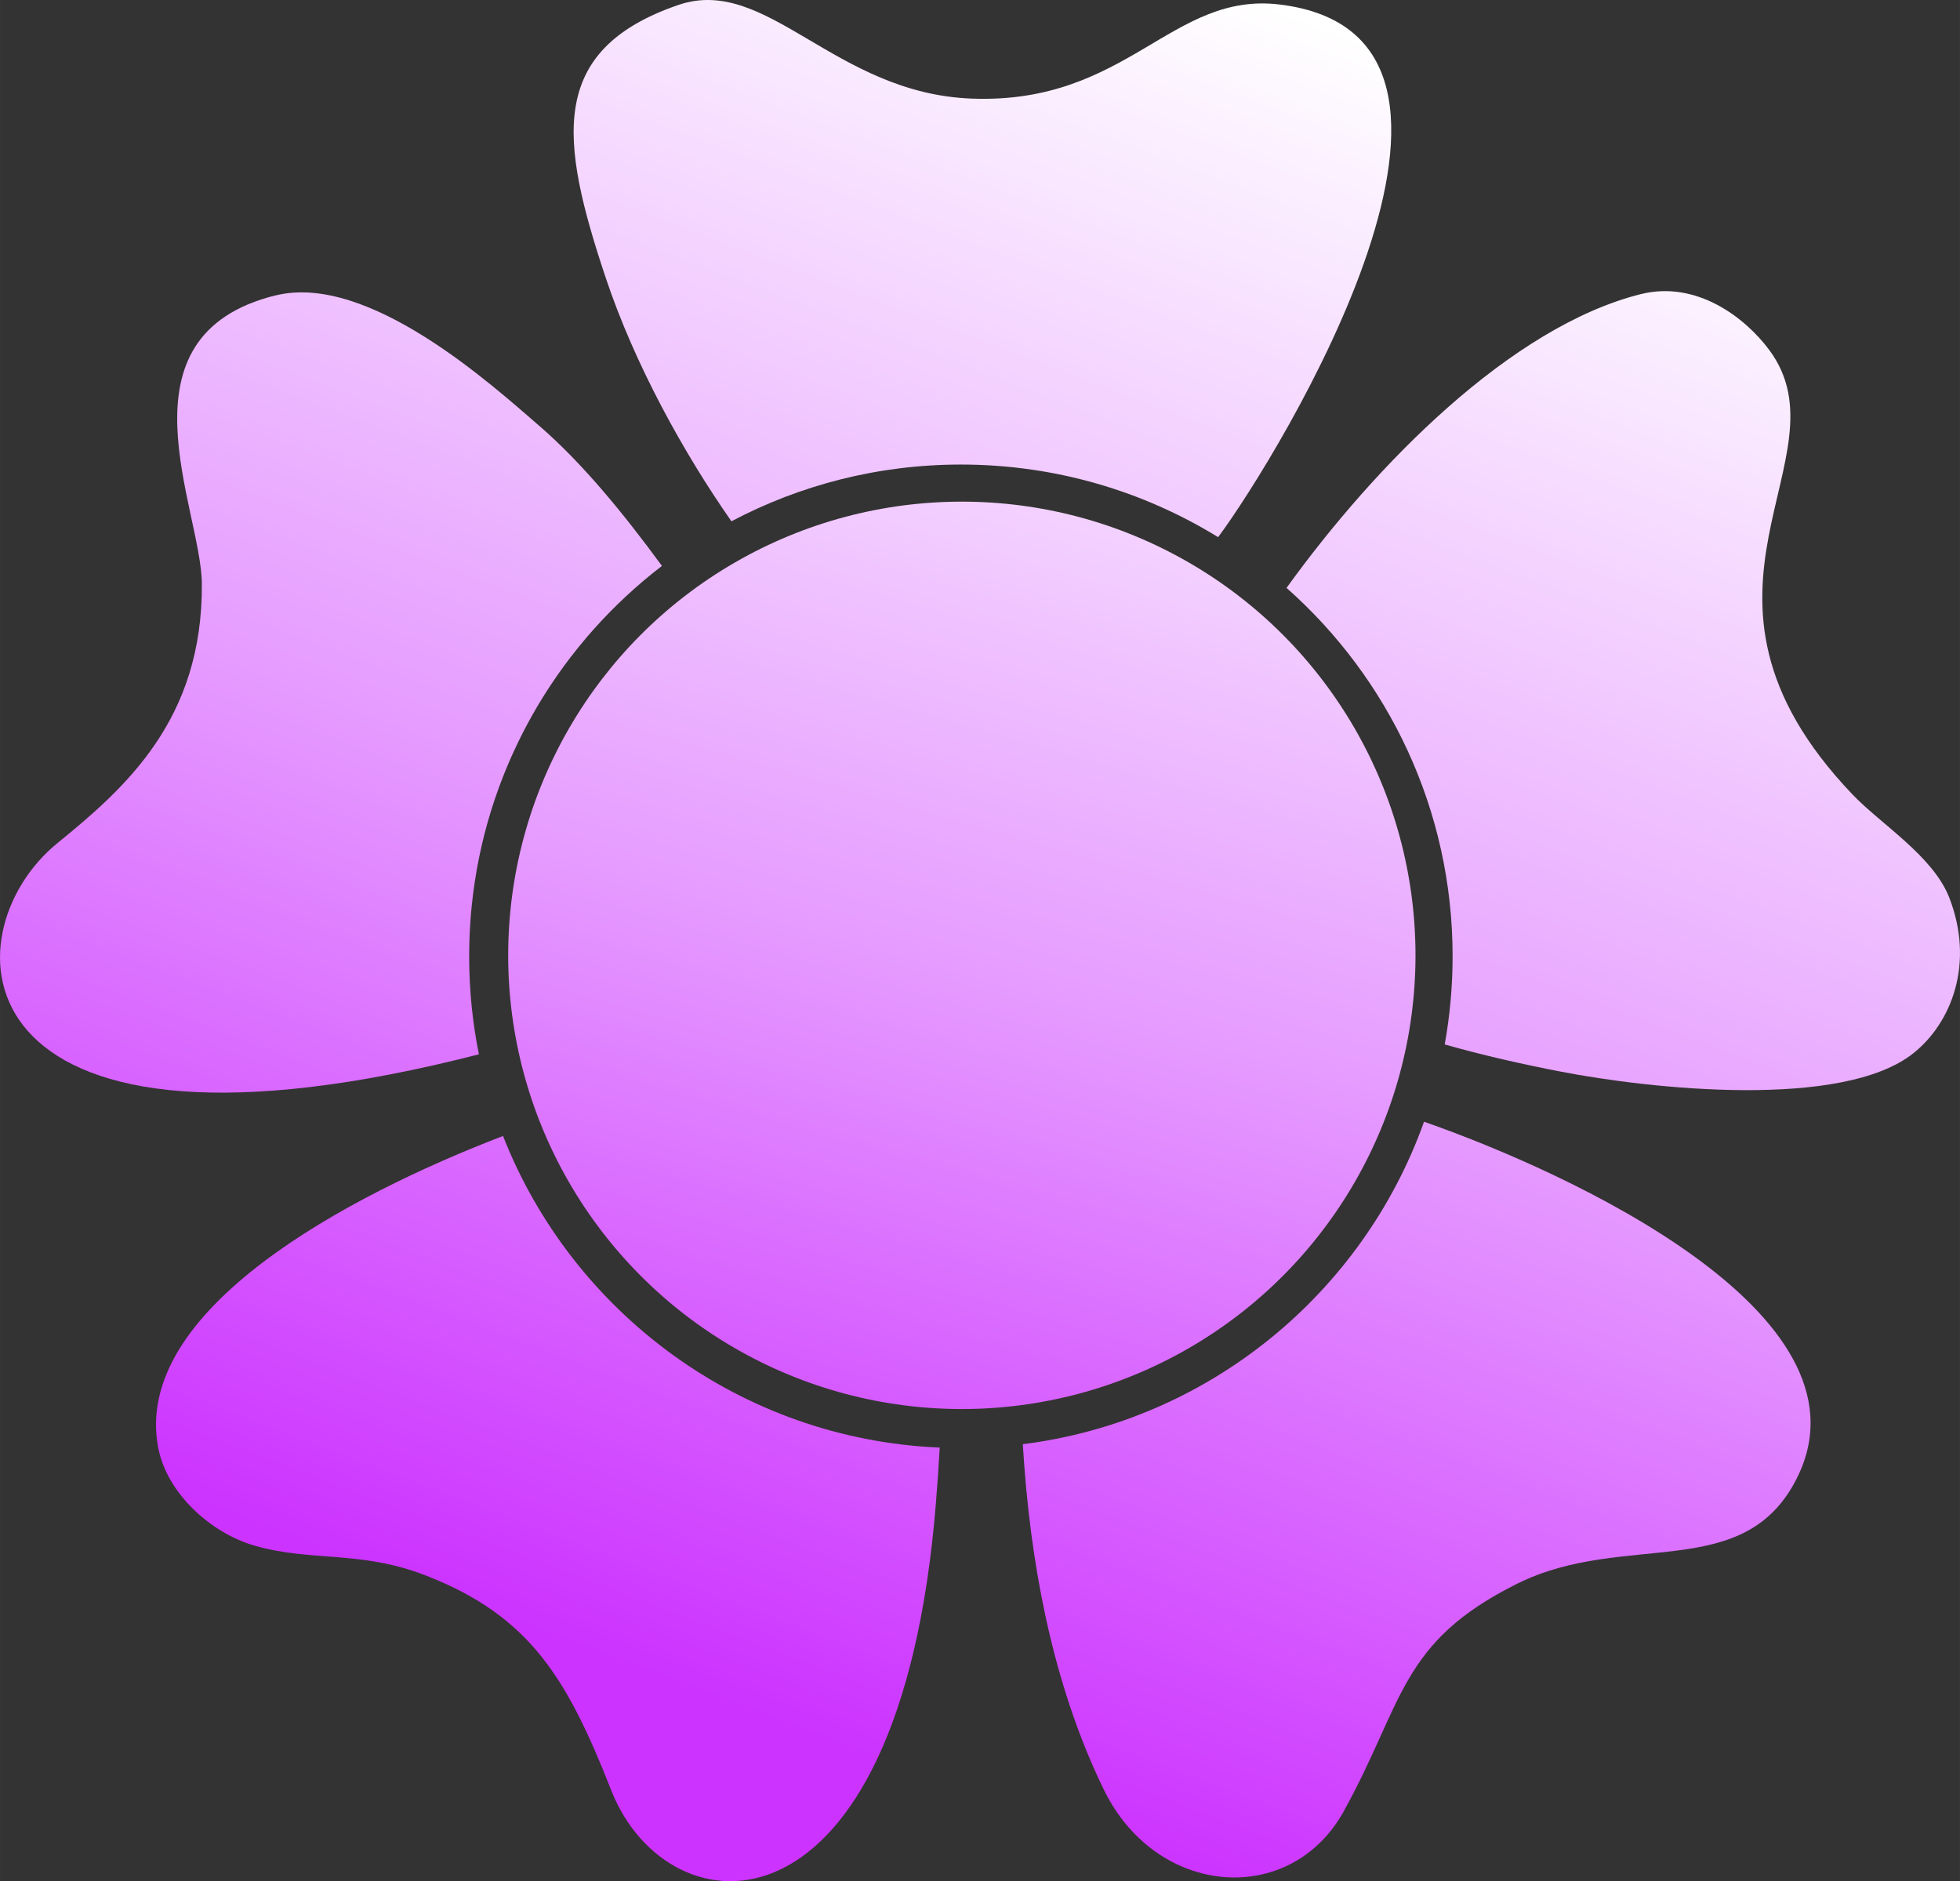 <?xml version="1.0" encoding="UTF-8"?>
<!DOCTYPE svg PUBLIC "-//W3C//DTD SVG 1.1//EN" "http://www.w3.org/Graphics/SVG/1.1/DTD/svg11.dtd">
<!-- Creator: CorelDRAW 2021 (64-Bit) -->
<svg xmlns="http://www.w3.org/2000/svg" xml:space="preserve" width="74.668mm" height="71.659mm" version="1.1" style="shape-rendering:geometricPrecision; text-rendering:geometricPrecision; image-rendering:optimizeQuality; fill-rule:evenodd; clip-rule:evenodd"
viewBox="0 0 1164.7 1117.78"
 xmlns:xlink="http://www.w3.org/1999/xlink"
 xmlns:xodm="http://www.corel.com/coreldraw/odm/2003">
 <rect x="0" y="0" width="1164.7" height="1117.78" fill="#333333" stroke="none"/>
 <defs>
  <style type="text/css">
   <![CDATA[
    .fil5 {fill:url(#id0)}
    .fil3 {fill:url(#id1)}
    .fil2 {fill:url(#id2)}
    .fil4 {fill:url(#id3)}
    .fil1 {fill:url(#id4)}
    .fil0 {fill:url(#id5)}
   ]]>
  </style>
  <linearGradient id="id0" gradientUnits="userSpaceOnUse" x1="469.58" y1="983.81" x2="726.84" y2="87.42">
   <stop offset="0" style="stop-opacity:1; stop-color:#CC33FF"/>
   <stop offset="0.439" style="stop-opacity:1; stop-color:#E599FF"/>
   <stop offset="1" style="stop-opacity:1; stop-color:white"/>
  </linearGradient>
  <linearGradient id="id1" gradientUnits="userSpaceOnUse" xlink:href="#id0" x1="433.4" y1="1011.95" x2="807.51" y2="22.74">
  </linearGradient>
  <linearGradient id="id2" gradientUnits="userSpaceOnUse" xlink:href="#id0" x1="433.4" y1="1011.95" x2="807.51" y2="22.74">
  </linearGradient>
  <linearGradient id="id3" gradientUnits="userSpaceOnUse" xlink:href="#id0" x1="433.41" y1="1011.95" x2="807.51" y2="22.74">
  </linearGradient>
  <linearGradient id="id4" gradientUnits="userSpaceOnUse" xlink:href="#id0" x1="433.4" y1="1011.95" x2="807.51" y2="22.74">
  </linearGradient>
  <linearGradient id="id5" gradientUnits="userSpaceOnUse" xlink:href="#id0" x1="433.4" y1="1011.95" x2="807.51" y2="22.74">
  </linearGradient>
 </defs>
 <g id="Layer_x0020_1">
  <g id="_1771535090112">
   <g>
    <path class="fil0" d="M163.74 175.5c-96.94,24.04 -44.12,126.74 -43.8,171.32 0.57,80.8 -45.32,121.17 -85.82,154.14 -65.93,53.67 -60.4,201.11 237.92,128.63 4.2,-1.02 8.38,-2.07 12.55,-3.14l-0 -0.02c-0.39,-1.92 -0.76,-3.85 -1.11,-5.78l-0.24 -1.32c-0.36,-2.01 -0.69,-4.03 -1,-6.06l-0.17 -1.1c-0.31,-2.06 -0.6,-4.14 -0.87,-6.21l-0.12 -0.96c-0.28,-2.2 -0.53,-4.4 -0.76,-6.62l-0.05 -0.51c-0.24,-2.32 -0.44,-4.65 -0.62,-6.99l-0.02 -0.3c-0.18,-2.37 -0.33,-4.74 -0.45,-7.12l-0.02 -0.33c-0.25,-4.93 -0.37,-9.89 -0.37,-14.89 0,-2.3 0.03,-4.6 0.09,-6.89l0.02 -1.06c0.06,-2.17 0.14,-4.33 0.25,-6.49l0.07 -1.35c0.12,-2.18 0.25,-4.35 0.41,-6.52l0.05 -0.68c0.16,-2.09 0.35,-4.17 0.56,-6.25l0.09 -0.93c0.22,-2.1 0.46,-4.2 0.72,-6.29l0.18 -1.44c0.27,-2.07 0.56,-4.14 0.87,-6.2l0.18 -1.15c0.31,-1.98 0.63,-3.96 0.98,-5.93l0.12 -0.72c0.37,-2.05 0.76,-4.08 1.17,-6.12l0.3 -1.49c0.4,-1.94 0.82,-3.87 1.26,-5.79l0.39 -1.67c0.46,-1.94 0.92,-3.88 1.42,-5.81l0.27 -1.02c0.45,-1.74 0.92,-3.47 1.4,-5.19l0.42 -1.5c0.53,-1.85 1.08,-3.69 1.64,-5.52l0.57 -1.83c0.56,-1.79 1.14,-3.57 1.74,-5.34l0.59 -1.71c0.5,-1.46 1.01,-2.92 1.54,-4.36l0.65 -1.8c0.61,-1.65 1.23,-3.29 1.87,-4.92l0.81 -2.07c0.65,-1.63 1.31,-3.24 1.98,-4.85 0.3,-0.71 0.6,-1.42 0.91,-2.12 0.55,-1.27 1.1,-2.54 1.66,-3.81 0.44,-0.98 0.88,-1.96 1.33,-2.93 0.53,-1.16 1.07,-2.31 1.62,-3.46 0.37,-0.78 0.74,-1.56 1.11,-2.33 0.7,-1.43 1.4,-2.85 2.12,-4.27 0.44,-0.88 0.89,-1.75 1.34,-2.61 0.53,-1.03 1.07,-2.05 1.62,-3.07 0.63,-1.18 1.27,-2.35 1.91,-3.52 0.5,-0.9 1,-1.8 1.51,-2.7 0.64,-1.13 1.29,-2.26 1.94,-3.38 0.59,-1.01 1.18,-2.02 1.78,-3.02 0.53,-0.89 1.07,-1.77 1.61,-2.65 0.66,-1.07 1.32,-2.13 1.99,-3.19 0.68,-1.07 1.37,-2.14 2.06,-3.21 0.48,-0.74 0.97,-1.48 1.46,-2.22 0.93,-1.4 1.88,-2.8 2.83,-4.18l1.3 -1.88c2.17,-3.09 4.39,-6.14 6.67,-9.14l0.79 -1.03c1.33,-1.73 2.67,-3.44 4.04,-5.14l0.8 -1c1.6,-1.98 3.22,-3.93 4.87,-5.86l0.04 -0.05c2.59,-3.03 5.24,-6 7.95,-8.92l0.55 -0.6c1.66,-1.78 3.34,-3.53 5.04,-5.27l0.46 -0.46c2.83,-2.87 5.71,-5.69 8.65,-8.44l0.14 -0.13c6.94,-6.49 14.21,-12.64 21.76,-18.44l0.09 -0.07c-23.01,-31.43 -47.68,-61.51 -73.11,-83.42 -27.28,-23.5 -101.18,-91.01 -156.52,-77.29z"/>
    <path class="fil1" d="M1068.6 876.61c45.99,-96.58 -136.55,-180.09 -222.38,-210.1 -36.4,101.92 -127.78,177.7 -238.43,191.61 0.27,4.34 0.56,8.73 0.9,13.19 5.35,70.02 19.78,135.53 47.16,191.9 31.22,64.28 111.02,70.26 142.68,12.98 35.74,-64.65 33.09,-100.36 103.01,-135.16 64.46,-32.08 136.08,0.63 167.06,-64.42z"/>
    <path class="fil2" d="M94.05 860.4c5.33,27.42 31.78,50.78 57.39,58.06 34,9.68 62.64,2.61 101.36,17.59 62.55,24.2 84.51,61.94 110.46,127.84 33.82,85.86 171.45,95.41 192.89,-170.75 0.91,-11.24 1.67,-22.25 2.27,-33 -118.26,-5.01 -218.33,-80.29 -259.51,-185.16 -91.81,35.21 -220.79,103.46 -204.86,185.42z"/>
    <path class="fil3" d="M403 2.98c-77.9,26.79 -70.23,80.56 -43.22,161.6 17.33,52.01 46.45,104.53 74.86,145.17 40.71,-21.52 87.1,-33.72 136.35,-33.72 56.04,0 108.4,15.79 152.87,43.15 36.41,-49.08 188.75,-298.1 36.51,-316.5 -64.4,-7.78 -90.26,59.4 -182.97,55.91 -81.82,-3.09 -121.61,-73.76 -174.39,-55.61z"/>
    <path class="fil4" d="M974.99 174.77c-77.19,19.35 -157.75,101.45 -210.48,174.55 60.51,53.54 98.68,131.76 98.68,218.91 0,17.87 -1.61,35.37 -4.69,52.36 22.8,6.5 46.16,11.73 68.58,16.08 53.86,10.46 167.95,22.73 210.03,-10.94 22.69,-18.16 36.26,-53.35 21.31,-92.14 -9.6,-24.92 -40.64,-43.75 -57.63,-61.56 -115.11,-120.62 -1.32,-199.32 -49.48,-264.13 -14.24,-19.17 -43.14,-41.44 -76.32,-33.12z"/>
   </g>
   <circle class="fil5" cx="571.56" cy="567.65" r="269.58"/>
  </g>
 </g>
</svg>
